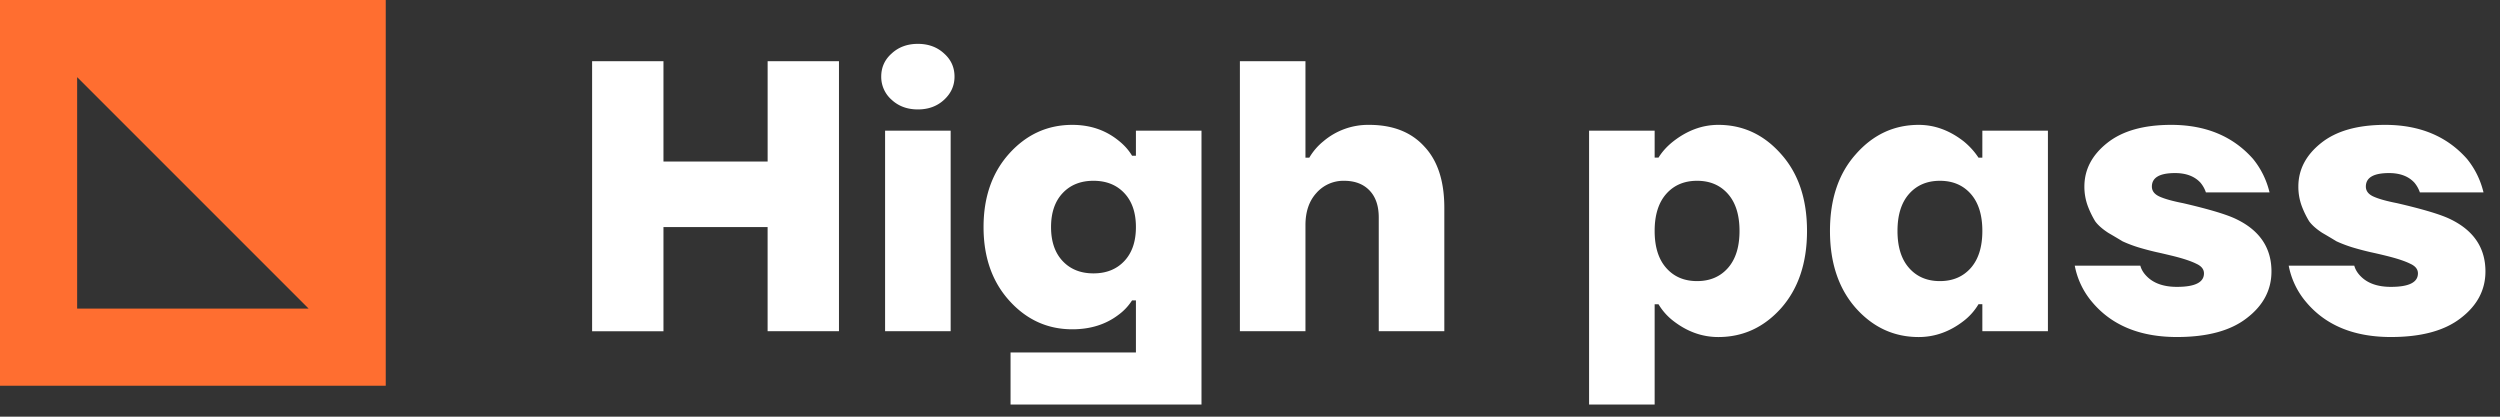 <svg width="114" height="19" fill="none" xmlns="http://www.w3.org/2000/svg"><rect width="100%" height="100%" fill="#333333" stroke="none"/><path d="M27 15.104V2.792h3.254v4.573h4.75V2.792h3.253v12.312h-3.254v-4.749h-4.749v4.75H27zM40.184 3.495c0-.422.158-.774.475-1.055.316-.293.715-.44 1.196-.44.48 0 .88.147 1.196.44.317.281.475.633.475 1.055 0 .41-.158.762-.475 1.055-.317.294-.715.44-1.196.44-.48 0-.88-.146-1.196-.44a1.388 1.388 0 01-.475-1.055zm.176 11.61V5.957h2.99v9.146h-2.99zM46.029 13.715c-.786-.868-1.179-1.988-1.179-3.36 0-1.372.393-2.492 1.178-3.36.786-.867 1.742-1.301 2.868-1.301.809 0 1.506.234 2.093.703.27.211.48.446.633.704h.176V5.958h2.99v12.488h-8.707v-2.374h5.717v-2.375h-.176a2.45 2.45 0 01-.633.669c-.575.433-1.273.65-2.093.65-1.126 0-2.082-.434-2.867-1.301zm2.427-4.908c-.352.375-.528.891-.528 1.548s.176 1.173.528 1.548c.352.375.82.563 1.407.563.586 0 1.055-.188 1.407-.563.352-.375.528-.891.528-1.548s-.176-1.173-.528-1.548c-.352-.375-.82-.563-1.407-.563-.586 0-1.055.188-1.407.563zM56.539 15.104V2.792h2.99v4.397h.176a2.72 2.72 0 01.633-.739 3.148 3.148 0 012.093-.756c1.08 0 1.918.328 2.516.985.61.645.914 1.577.914 2.797v5.628h-2.99V9.915c0-.527-.14-.938-.422-1.231-.282-.293-.668-.44-1.161-.44a1.64 1.64 0 00-1.266.563c-.329.364-.493.85-.493 1.46v4.837h-2.99zM72.462 18.446V5.958h2.99v1.23h.176c.165-.269.387-.515.669-.738.645-.504 1.33-.756 2.058-.756 1.125 0 2.081.445 2.867 1.337.785.88 1.178 2.046 1.178 3.5 0 1.454-.393 2.627-1.178 3.518-.786.88-1.742 1.32-2.867 1.32-.74 0-1.425-.247-2.058-.74a2.704 2.704 0 01-.669-.756h-.176v4.573h-2.99zm3.518-9.604c-.352.399-.528.962-.528 1.689 0 .727.176 1.29.528 1.688.352.4.82.599 1.407.599.587 0 1.056-.2 1.407-.598.352-.4.528-.962.528-1.69 0-.726-.176-1.289-.528-1.688-.351-.398-.82-.598-1.407-.598-.586 0-1.055.2-1.407.598zM84.626 14.049c-.786-.891-1.179-2.064-1.179-3.518 0-1.454.393-2.62 1.179-3.5.786-.892 1.741-1.337 2.867-1.337.727 0 1.413.252 2.058.756.27.223.492.47.668.739h.176V5.958h2.99v9.146h-2.99v-1.231h-.176a2.704 2.704 0 01-.668.756c-.633.493-1.32.74-2.058.74-1.126 0-2.081-.44-2.867-1.32zm2.427-5.207c-.352.399-.527.962-.527 1.689 0 .727.175 1.29.527 1.688.352.4.821.599 1.407.599.587 0 1.056-.2 1.408-.598.351-.4.527-.962.527-1.69 0-.726-.176-1.289-.527-1.688-.352-.398-.821-.598-1.407-.598-.587 0-1.056.2-1.408.598zM94.609 12.114h2.99c.047.176.146.34.299.492.316.317.774.475 1.372.475.821 0 1.231-.205 1.231-.615 0-.188-.117-.334-.352-.44-.234-.117-.586-.235-1.055-.352-.387-.093-.64-.152-.756-.176a12.957 12.957 0 01-.74-.193 5.986 5.986 0 01-.808-.3c-.153-.093-.37-.222-.651-.386-.27-.176-.47-.352-.598-.528a4.158 4.158 0 01-.334-.686 2.534 2.534 0 01-.159-.897c0-.774.346-1.436 1.038-1.987.692-.552 1.665-.827 2.92-.827 1.571 0 2.814.516 3.729 1.548.363.445.616.955.756 1.53h-2.902a1.387 1.387 0 00-.246-.44c-.27-.293-.657-.44-1.161-.44-.704 0-1.056.206-1.056.616 0 .2.118.352.352.457.235.106.592.206 1.073.3 1.208.28 2.023.527 2.445.738 1.056.516 1.583 1.308 1.583 2.375 0 .844-.375 1.554-1.126 2.128-.738.575-1.799.862-3.183.862-1.7 0-2.996-.54-3.888-1.618a3.583 3.583 0 01-.773-1.636zM104.365 12.114h2.99c.047.176.147.34.3.492.316.317.773.475 1.372.475.82 0 1.231-.205 1.231-.615 0-.188-.117-.334-.352-.44-.235-.117-.586-.235-1.055-.352a24.302 24.302 0 00-.757-.176 13.174 13.174 0 01-.739-.193 6.049 6.049 0 01-.809-.3 33.93 33.93 0 00-.65-.386c-.27-.176-.469-.352-.598-.528a4.14 4.14 0 01-.335-.686 2.546 2.546 0 01-.158-.897c0-.774.346-1.436 1.038-1.987.692-.552 1.665-.827 2.92-.827 1.571 0 2.814.516 3.729 1.548.363.445.615.955.756 1.53h-2.902a1.407 1.407 0 00-.247-.44c-.269-.293-.656-.44-1.16-.44-.704 0-1.056.206-1.056.616 0 .2.117.352.352.457.235.106.592.206 1.073.3 1.208.28 2.023.527 2.445.738 1.055.516 1.583 1.308 1.583 2.375 0 .844-.375 1.554-1.126 2.128-.739.575-1.8.862-3.183.862-1.701 0-2.997-.54-3.888-1.618a3.598 3.598 0 01-.774-1.636z" fill="#fff"/><path fill-rule="evenodd" clip-rule="evenodd" d="M3.518 3.518v10.554h10.554L3.518 3.518zM0 0v17.59h17.59V0H0z" fill="#FF6E30"/></svg>